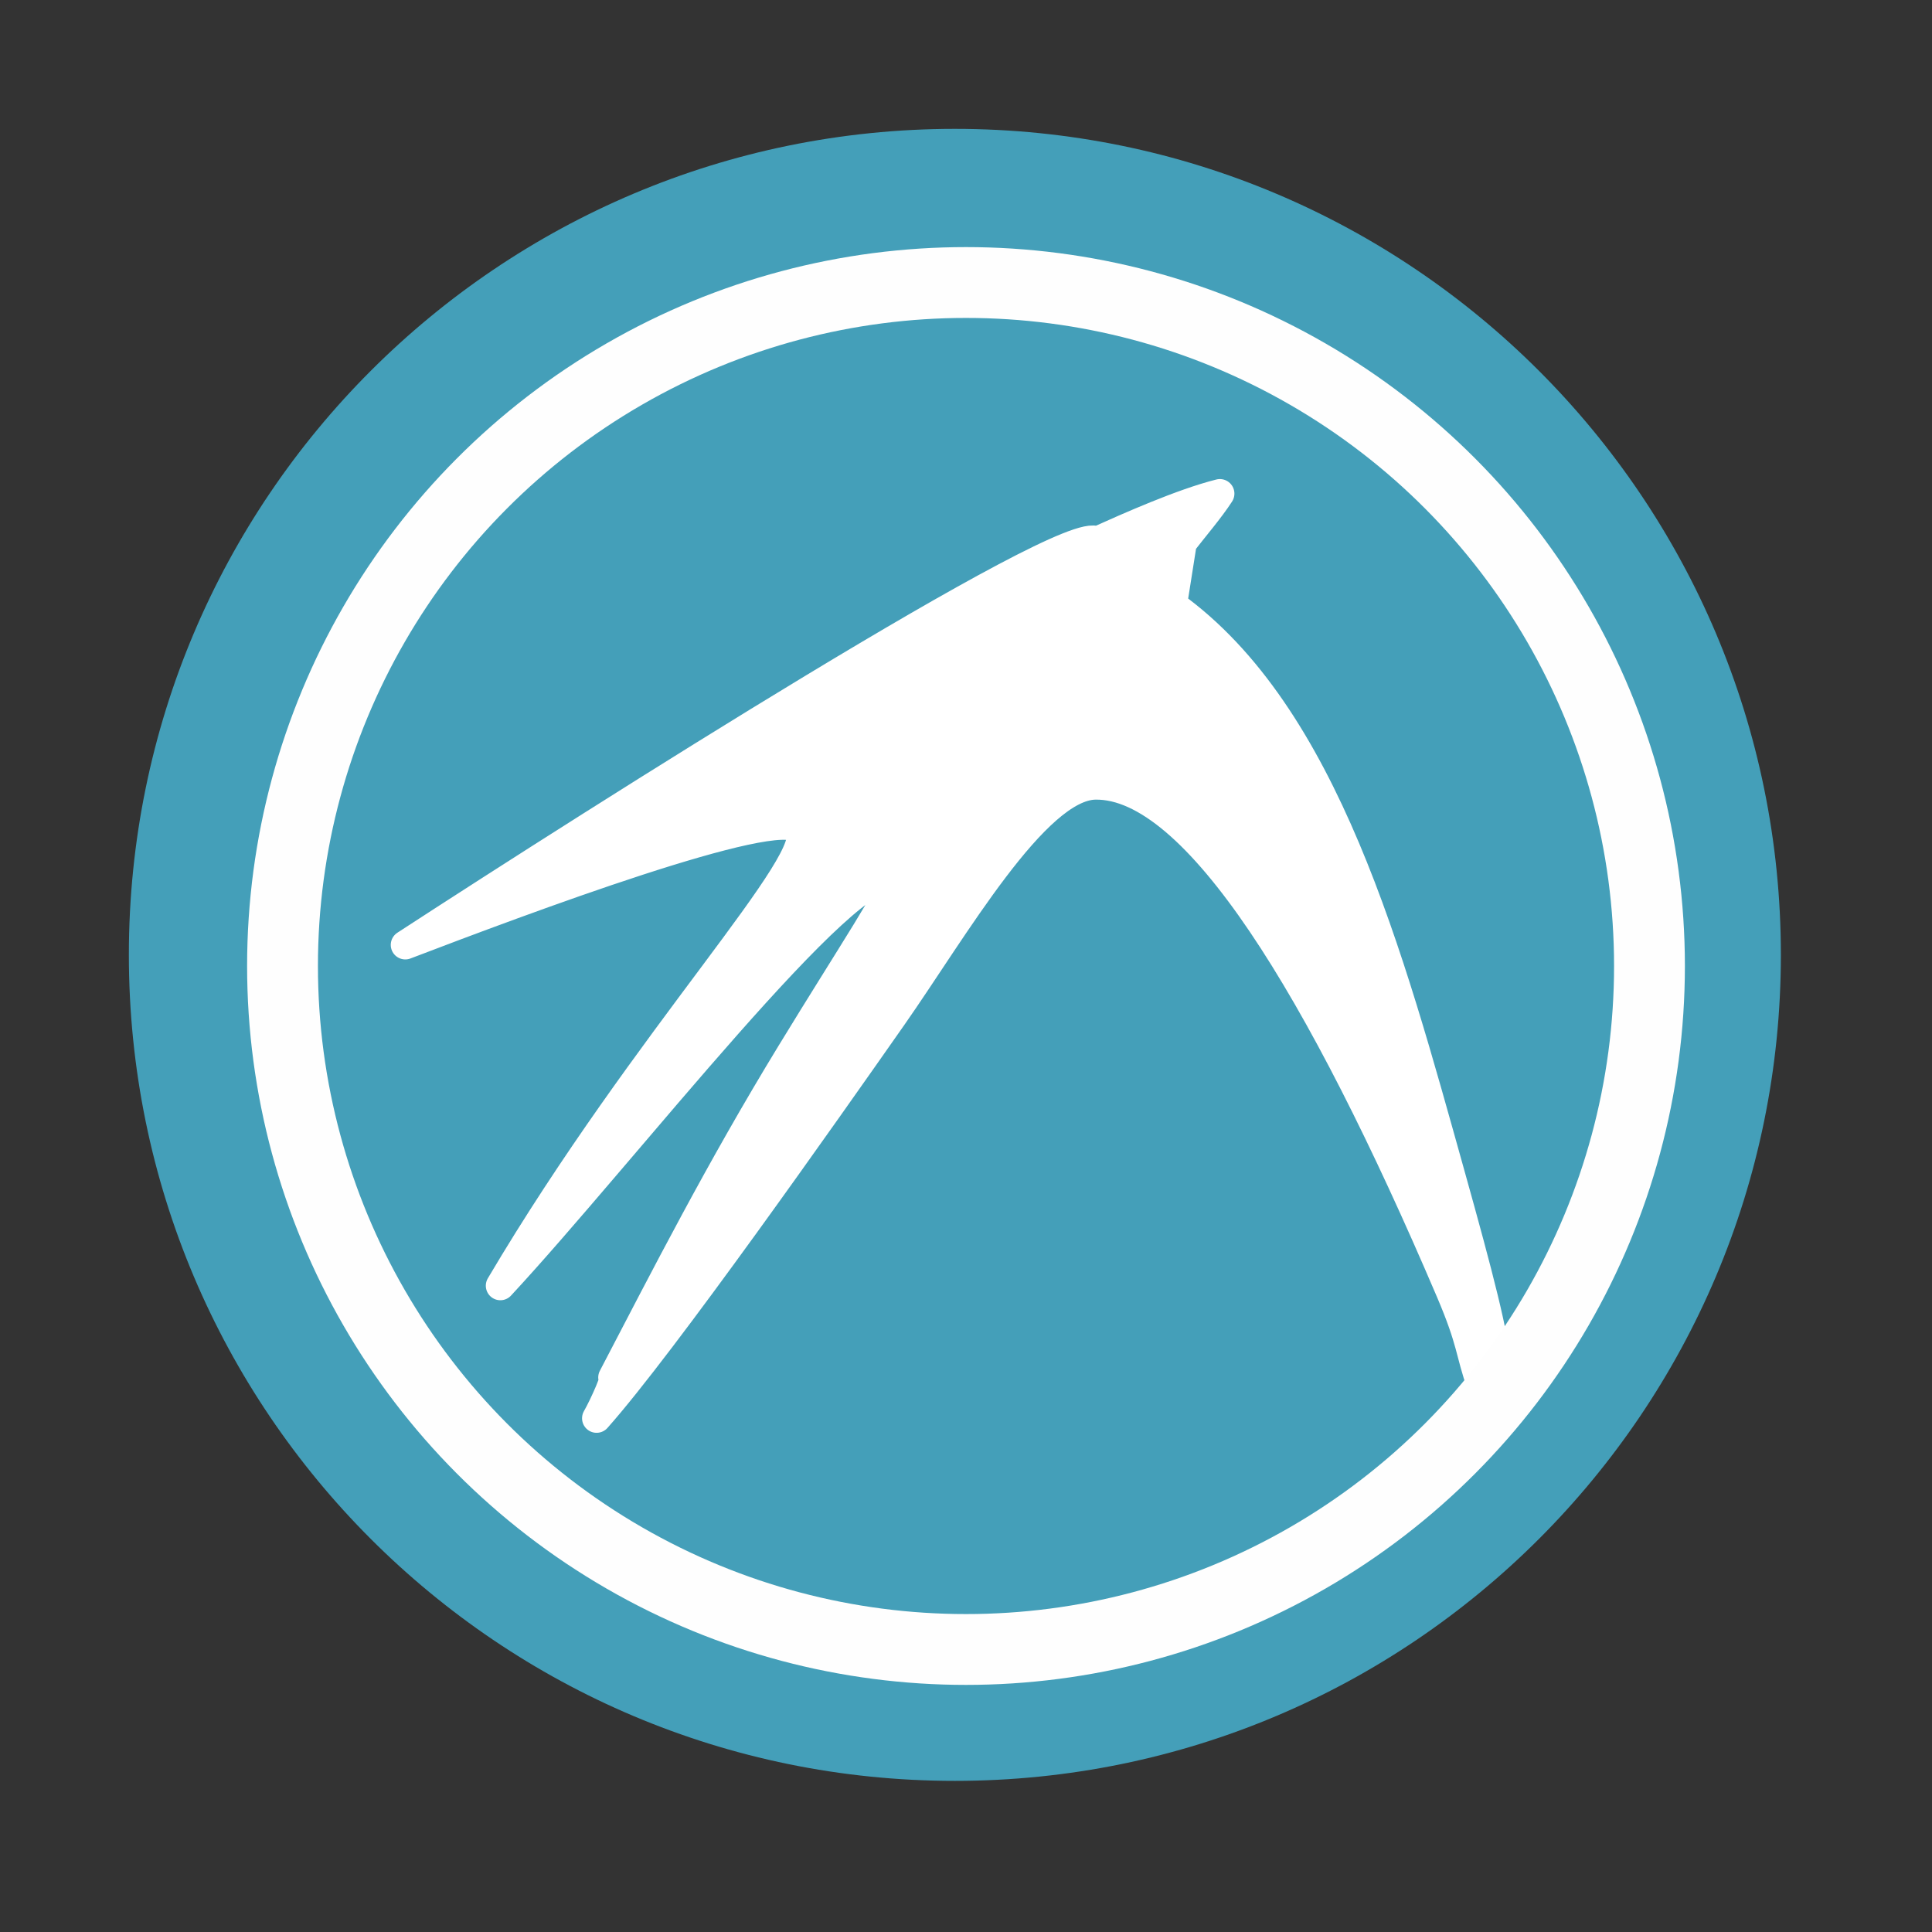<svg height="512" viewBox="0 0 512 512" width="512" xmlns="http://www.w3.org/2000/svg">
 <rect x="0" y="0" width="512" height="512" fill="#333333" stroke="none"/>
 <path d="m471.95 253.05c0 120.9-98.01 218.9-218.9 218.9-120.9 0-218.9-98.01-218.9-218.9 0-120.9 98.01-218.9 218.9-218.9 120.9 0 218.9 98.01 218.9 218.9" fill="#449fb9" fill-rule="evenodd"/>
 <path d="m323.28 130.81c-10.01 2.509-24.06 8.779-32.543 12.589-7.132-5.686-131.95 73.58-183.33 107.01 30.668-11.717 98.7-37.25 104.36-30.632 6.298 7.364-40.26 55.13-79.17 120.95 32.11-34.574 93.08-113.7 104.32-107.93.734 2.183-11.323 20.15-27.27 46.29-19.02 31.17-33.25 59.13-47.26 85.962 1.468-1.115-2.347 7.454-4.285 10.811 17.355-19.487 60.64-81.1 78.4-106.45 16.238-23.18 37.839-61.14 53.796-61.35 26.612-.356 59.61 53.49 94.02 134.05 5.868 13.74 5.083 15.979 8.26 24.952 2.472 1.939 3.247-3.424 4.02-4.306-.367-7.931-4.728-24.692-12.157-51.26-16.34-58.45-33.33-122.16-73.73-151.16l2.6-16.488c2.886-3.746 7.375-9 9.965-13.02z" style="stroke-linejoin:round;fill-rule:evenodd;stroke:#ffffff;stroke-linecap:round;stroke-width:7.702;fill:#ffffff"/>
 <circle cx="256" stroke="#fefefe" cy="256" r="181.13" stroke-width="18.771" fill="none"/>
</svg>
